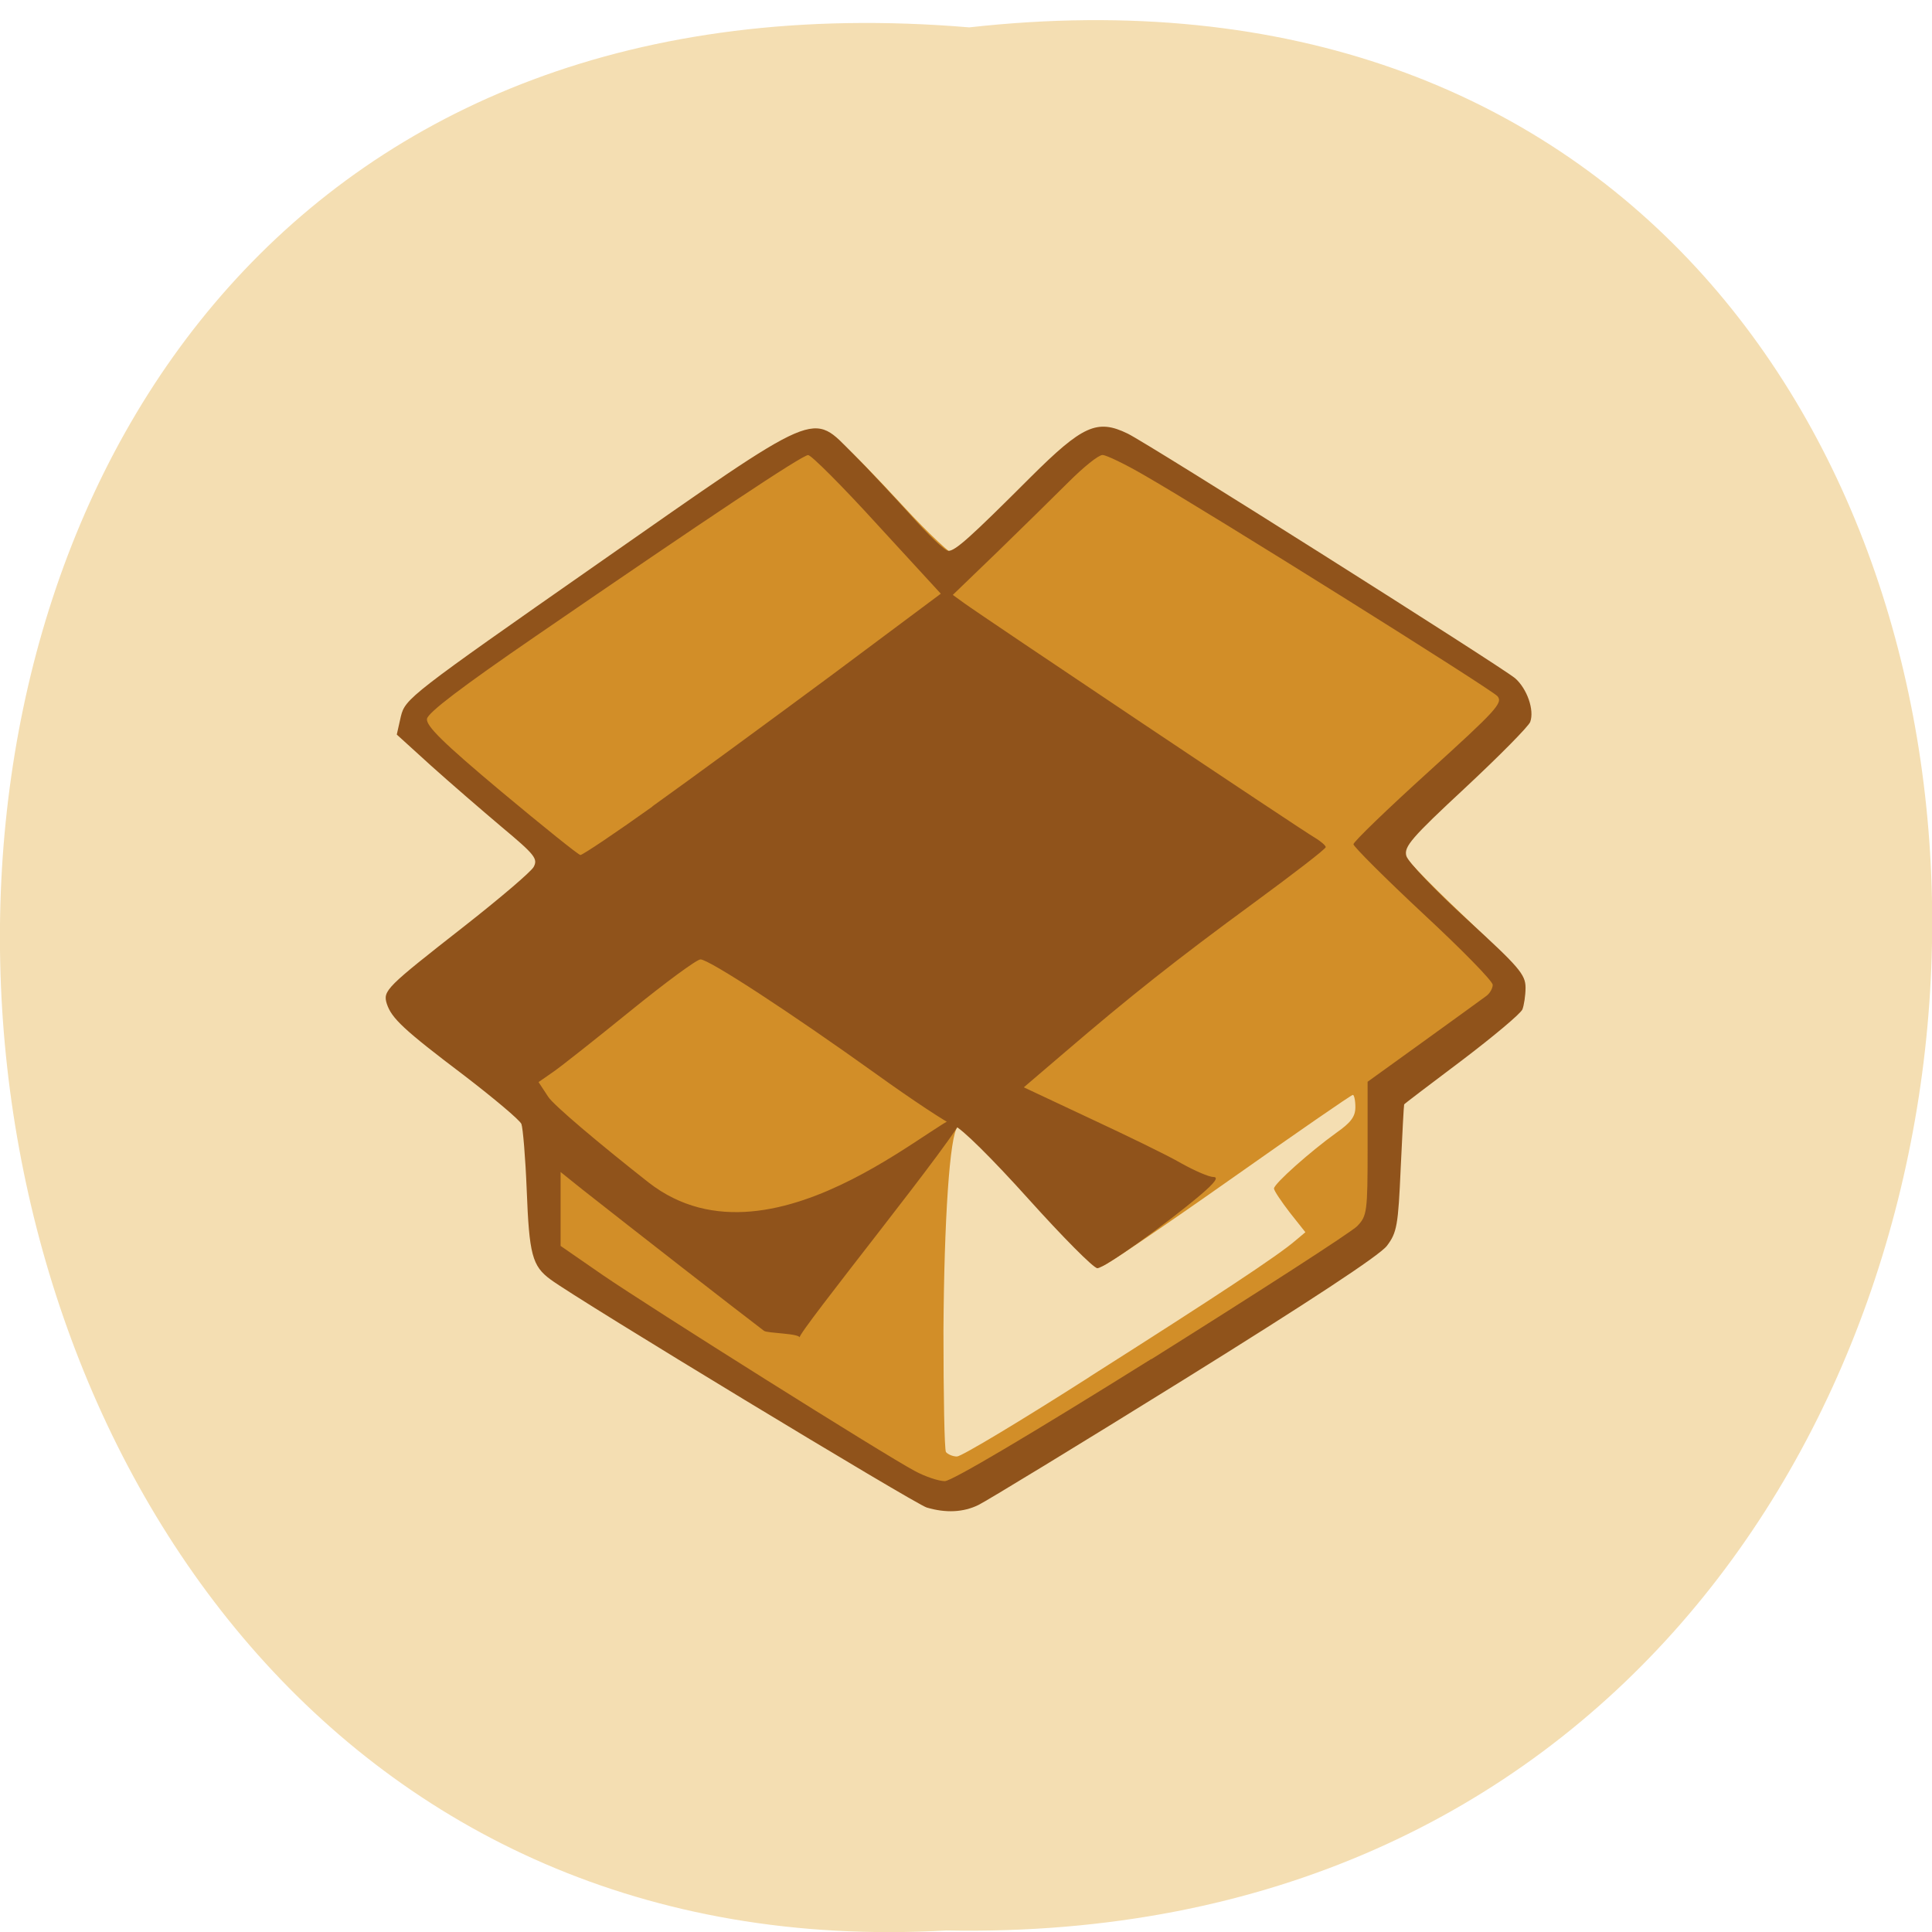 <svg xmlns="http://www.w3.org/2000/svg" viewBox="0 0 24 24"><path d="m 12.04 0.34 c 16.11 -1.797 15.883 23.945 -0.285 23.641 c -15.04 0.848 -16.395 -25.04 0.285 -23.641" fill="#f4deb2"/><path d="m 11.516 18.43 c -0.273 -0.109 -4.473 -2.672 -4.621 -2.816 c -0.117 -0.117 -0.129 -0.188 -0.152 -0.875 c -0.016 -0.414 -0.055 -0.809 -0.086 -0.879 c -0.027 -0.074 -0.359 -0.355 -0.73 -0.629 c -1.172 -0.859 -1.172 -0.82 0.012 -1.75 c 0.477 -0.375 0.875 -0.719 0.887 -0.766 c 0.012 -0.055 -0.277 -0.332 -0.777 -0.75 c -0.438 -0.367 -0.816 -0.715 -0.84 -0.773 c -0.035 -0.094 0.008 -0.43 0.063 -0.477 c 0.043 -0.031 1.938 -1.344 3.297 -2.281 c 1.531 -1.059 1.629 -1.102 1.93 -0.883 c 0.078 0.055 0.398 0.387 0.715 0.73 c 0.32 0.348 0.621 0.629 0.672 0.629 c 0.051 0 0.43 -0.328 0.84 -0.73 c 0.742 -0.723 0.75 -0.73 0.996 -0.73 c 0.223 0 0.336 0.055 1.02 0.488 c 0.426 0.266 1.508 0.949 2.406 1.512 c 0.898 0.562 1.66 1.055 1.691 1.094 c 0.094 0.109 0.133 0.34 0.078 0.469 c -0.027 0.066 -0.379 0.426 -0.785 0.797 c -0.402 0.371 -0.734 0.711 -0.734 0.75 c 0 0.043 0.34 0.398 0.758 0.793 c 0.418 0.395 0.758 0.75 0.758 0.793 c 0 0.262 -0.148 0.434 -0.82 0.934 c -0.383 0.289 -0.699 0.527 -0.703 0.535 c -0.004 0.004 -0.023 0.352 -0.043 0.766 c -0.031 0.688 -0.047 0.773 -0.168 0.934 c -0.09 0.117 -0.93 0.668 -2.457 1.605 c -1.277 0.785 -2.395 1.465 -2.488 1.508 c -0.203 0.098 -0.477 0.102 -0.715 0.004 m 2.02 -1.332 c 1.594 -1.012 2.332 -1.5 2.551 -1.688 l 0.125 -0.105 l -0.195 -0.246 c -0.105 -0.137 -0.195 -0.27 -0.195 -0.297 c 0 -0.059 0.453 -0.461 0.773 -0.691 c 0.184 -0.129 0.238 -0.203 0.238 -0.32 c 0 -0.086 -0.016 -0.152 -0.031 -0.152 c -0.02 0 -0.703 0.473 -1.523 1.051 c -0.82 0.578 -1.535 1.063 -1.586 1.074 c -0.066 0.016 -0.336 -0.238 -0.926 -0.875 c -0.457 -0.492 -0.852 -0.875 -0.875 -0.852 c -0.098 0.098 -0.168 1.16 -0.176 2.535 c 0 0.797 0.012 1.473 0.031 1.504 c 0.023 0.027 0.082 0.055 0.137 0.055 c 0.055 0 0.797 -0.445 1.652 -0.992" fill="#d28e28"/><path d="m 11.512 18.727 c -0.137 -0.039 -4.336 -2.582 -4.672 -2.832 c -0.23 -0.168 -0.266 -0.313 -0.297 -1.113 c -0.016 -0.402 -0.047 -0.77 -0.066 -0.82 c -0.023 -0.051 -0.344 -0.32 -0.711 -0.602 c -0.754 -0.57 -0.902 -0.711 -0.961 -0.891 c -0.051 -0.164 -0.008 -0.203 0.965 -0.965 c 0.438 -0.344 0.824 -0.672 0.859 -0.734 c 0.055 -0.102 0.016 -0.152 -0.391 -0.492 c -0.25 -0.211 -0.648 -0.555 -0.883 -0.766 l -0.426 -0.387 l 0.051 -0.227 c 0.055 -0.219 0.113 -0.266 2.445 -1.895 c 2.809 -1.961 2.645 -1.891 3.176 -1.363 c 0.172 0.172 0.488 0.512 0.707 0.754 c 0.219 0.246 0.43 0.449 0.473 0.449 c 0.086 0 0.266 -0.16 1.02 -0.914 c 0.648 -0.645 0.828 -0.727 1.207 -0.543 c 0.266 0.129 4.629 2.887 4.813 3.039 c 0.148 0.129 0.242 0.395 0.188 0.543 c -0.02 0.055 -0.383 0.422 -0.805 0.816 c -0.668 0.621 -0.766 0.734 -0.734 0.848 c 0.02 0.074 0.359 0.43 0.758 0.793 c 0.641 0.586 0.723 0.68 0.723 0.844 c 0 0.098 -0.02 0.223 -0.039 0.27 c -0.02 0.051 -0.355 0.332 -0.746 0.629 c -0.395 0.297 -0.719 0.543 -0.723 0.551 c -0.004 0.004 -0.023 0.363 -0.043 0.793 c -0.031 0.711 -0.047 0.801 -0.172 0.965 c -0.094 0.121 -0.957 0.688 -2.52 1.66 c -1.309 0.813 -2.457 1.512 -2.555 1.559 c -0.184 0.09 -0.402 0.102 -0.641 0.031 m 2.793 -1.844 c 1.332 -0.836 2.484 -1.578 2.555 -1.652 c 0.121 -0.125 0.129 -0.176 0.129 -0.961 v -0.832 l 0.699 -0.504 c 0.383 -0.277 0.73 -0.527 0.777 -0.563 c 0.043 -0.031 0.078 -0.094 0.078 -0.137 c 0 -0.047 -0.387 -0.441 -0.863 -0.883 c -0.477 -0.445 -0.863 -0.832 -0.867 -0.863 c 0 -0.031 0.422 -0.438 0.934 -0.902 c 0.84 -0.762 0.926 -0.855 0.855 -0.938 c -0.082 -0.09 -3.543 -2.258 -4.383 -2.742 c -0.242 -0.141 -0.477 -0.254 -0.523 -0.254 c -0.051 0 -0.238 0.152 -0.426 0.34 c -0.184 0.184 -0.582 0.574 -0.883 0.867 l -0.551 0.531 l 0.141 0.102 c 0.219 0.16 4.215 2.836 4.363 2.918 c 0.07 0.043 0.129 0.094 0.129 0.113 c 0 0.023 -0.402 0.332 -0.891 0.691 c -0.965 0.707 -1.551 1.172 -2.352 1.859 l -0.508 0.434 l 0.824 0.387 c 0.453 0.211 0.961 0.457 1.129 0.555 c 0.168 0.094 0.348 0.172 0.402 0.172 c 0.07 0 0.02 0.07 -0.16 0.223 c -0.438 0.371 -1.195 0.91 -1.281 0.91 c -0.047 0 -0.43 -0.387 -0.855 -0.859 c -0.453 -0.504 -0.836 -0.883 -0.926 -0.914 c -0.086 -0.031 -0.523 -0.32 -0.969 -0.641 c -1.063 -0.762 -2.074 -1.422 -2.18 -1.422 c -0.047 0 -0.438 0.289 -0.867 0.637 c -0.434 0.352 -0.867 0.695 -0.965 0.762 l -0.18 0.125 l 0.121 0.184 c 0.066 0.102 0.629 0.578 1.246 1.063 c 1.594 1.242 3.848 -1.078 3.895 -0.805 c 0.023 0.125 -2.063 2.691 -2.02 2.734 c 0.012 -0.055 -0.402 -0.055 -0.441 -0.086 c -0.391 -0.297 -1.629 -1.262 -2.254 -1.754 l -0.273 -0.219 v 0.918 l 0.531 0.367 c 0.582 0.398 3.488 2.227 3.871 2.43 c 0.129 0.07 0.297 0.125 0.371 0.125 c 0.086 0 1.074 -0.586 2.563 -1.516 m -6.195 -6.867 c 0.465 -0.332 1.461 -1.063 2.215 -1.621 l 1.367 -1.02 l -0.789 -0.859 c -0.434 -0.477 -0.82 -0.863 -0.859 -0.863 c -0.074 0 -1.23 0.77 -3.391 2.254 c -0.91 0.625 -1.332 0.945 -1.344 1.023 c -0.012 0.086 0.195 0.293 0.922 0.902 c 0.52 0.434 0.961 0.789 0.984 0.789 c 0.027 0 0.43 -0.27 0.895 -0.602" fill="#90531b"/></svg>